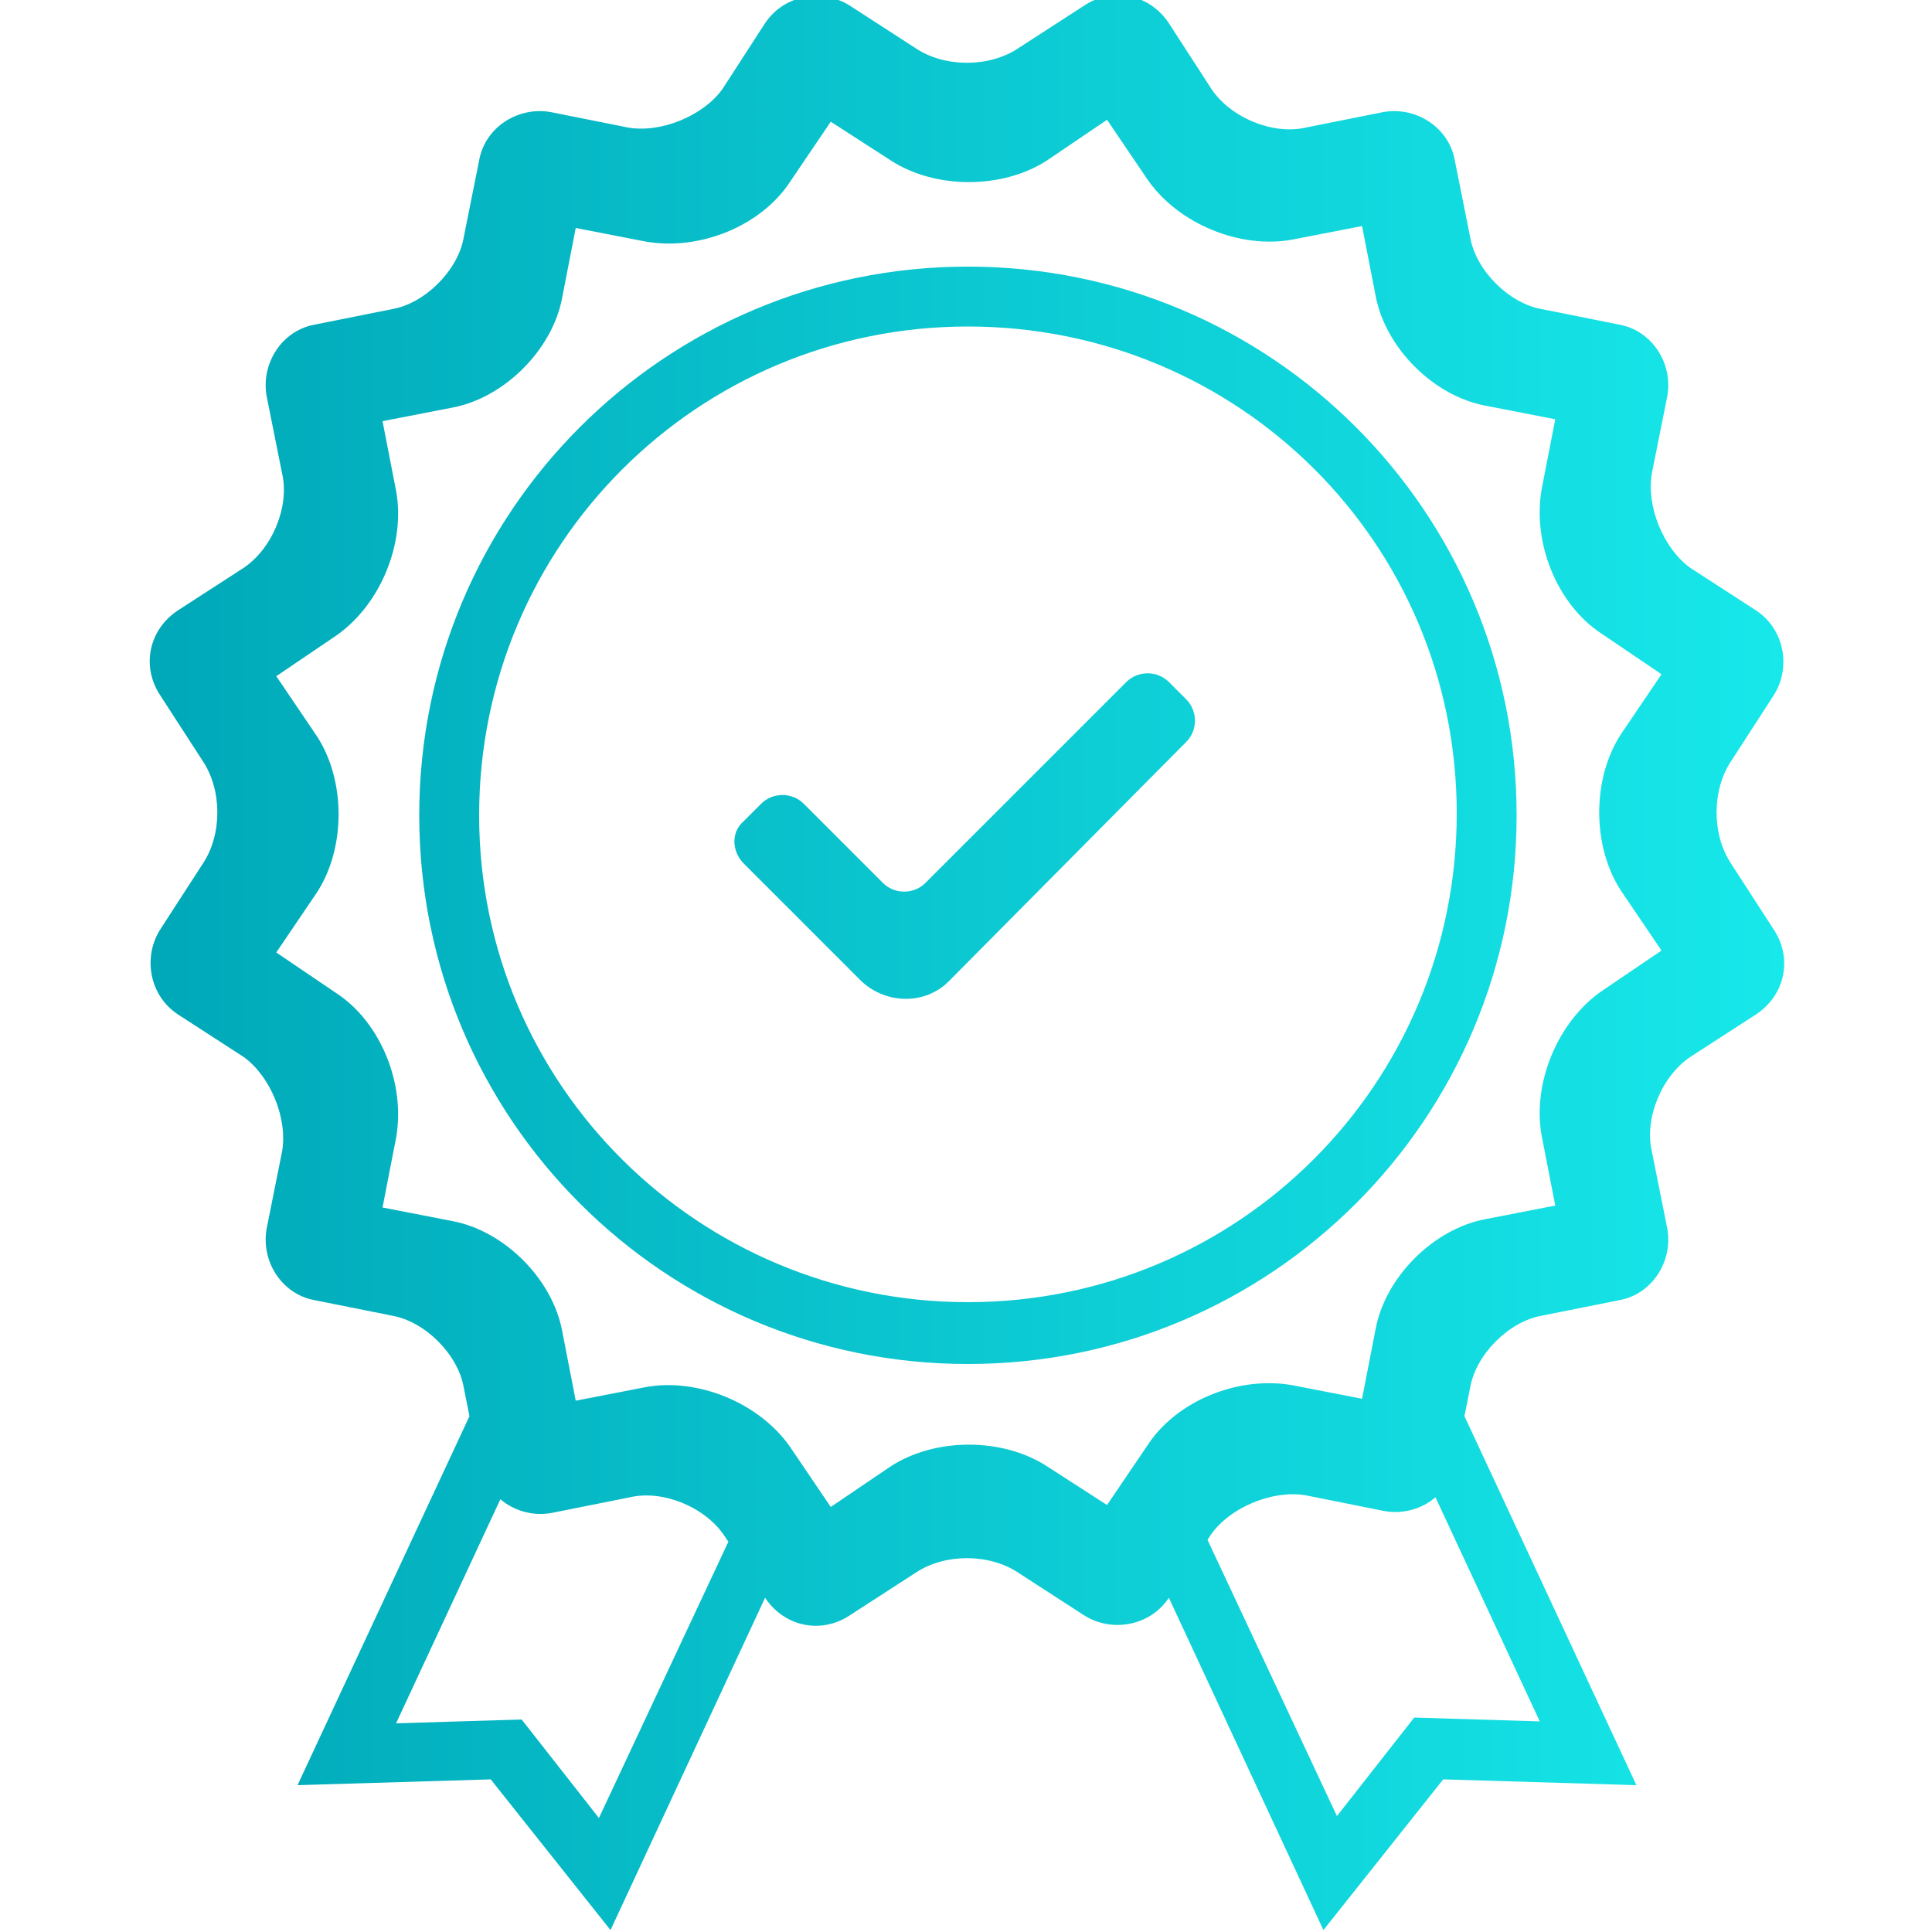 <svg id="Layer_1" xmlns="http://www.w3.org/2000/svg" viewBox="0 0 100 100"><style>.st0{fill:url(#SVGID_1_)}</style><linearGradient id="SVGID_1_" gradientUnits="userSpaceOnUse" x1="8" y1="50" x2="92.264" y2="50"><stop offset="0" stop-color="#00a8b8"/><stop offset="1" stop-color="#17e8ea"/></linearGradient><path class="st0" d="M75.8 73.3l8.9 19.1-10-.3-6.2 7.8-8-17.2c-1 1.5-3 1.8-4.4.9l-3.4-2.2c-1.5-1-3.8-1-5.3 0L44 83.6c-1.5 1-3.4.6-4.4-.9l-8 17.2-6.2-7.8-10 .3 8.9-19.1-.3-1.5c-.3-1.7-2-3.4-3.7-3.7l-4-.8c-1.7-.3-2.8-2-2.5-3.7l.8-4c.3-1.7-.6-3.9-2-4.9l-3.4-2.2c-1.5-1-1.8-3-.9-4.4l2.2-3.4c1-1.5 1-3.8 0-5.3L8.3 36c-1-1.5-.6-3.4.9-4.4l3.4-2.2c1.5-1 2.4-3.2 2-4.9l-.8-4c-.3-1.7.8-3.4 2.5-3.7l4-.8c1.7-.3 3.4-2 3.7-3.7l.8-4c.3-1.7 2-2.8 3.7-2.5l4 .8c1.7.3 3.9-.6 4.9-2l2.2-3.4c1-1.5 3-1.8 4.4-.9l3.4 2.2c1.5 1 3.8 1 5.3 0L56.1.3c1.5-1 3.4-.6 4.4.9l2.2 3.4c1 1.5 3.2 2.4 4.9 2l4-.8c1.7-.3 3.4.8 3.7 2.5l.8 4c.3 1.7 2 3.4 3.7 3.7l4 .8c1.7.3 2.8 2 2.5 3.7l-.8 4c-.3 1.7.6 3.9 2 4.9l3.4 2.2c1.5 1 1.8 3 .9 4.4l-2.2 3.4c-1 1.5-1 3.8 0 5.3l2.2 3.4c1 1.5.6 3.4-.9 4.4l-3.4 2.2c-1.5 1-2.4 3.2-2 4.9l.8 4c.3 1.7-.8 3.4-2.5 3.7l-4 .8c-1.7.3-3.4 2-3.7 3.7l-.3 1.5zm-1.5 4.2c-.7.6-1.7.9-2.7.7l-4-.8c-1.7-.3-3.9.6-4.9 2l-.2.3L69.2 94l4-5.1 6.5.2-5.4-11.6zm-36.6 2.3l-.2-.3c-1-1.5-3.2-2.4-4.9-2l-4 .8c-1 .2-2-.1-2.7-.7l-5.4 11.6L27 89l4 5.1 6.7-14.3zm19.6-1.9l2.1-3.1c1.5-2.3 4.7-3.6 7.5-3.1l3.6.7.7-3.6c.5-2.7 3-5.2 5.7-5.7l3.6-.7-.7-3.6c-.5-2.7.8-5.9 3.1-7.5l3.1-2.1-2.1-3.1c-1.5-2.3-1.5-5.8 0-8.1l2.1-3.1-3.1-2.1c-2.3-1.5-3.6-4.7-3.1-7.5l.7-3.6-3.6-.7c-2.7-.5-5.2-3-5.7-5.7l-.7-3.6-3.6.7c-2.7.5-5.9-.8-7.5-3.1l-2.1-3.1-3.1 2.1c-2.3 1.5-5.8 1.5-8.1 0l-3.1-2-2.1 3.1c-1.5 2.3-4.7 3.6-7.5 3.1l-3.6-.7-.7 3.6c-.5 2.7-3 5.2-5.7 5.7l-3.6.7.7 3.6c.5 2.7-.8 5.9-3.1 7.5L14.3 35l2.1 3.1c1.5 2.3 1.5 5.8 0 8.1l-2.1 3.1 3.1 2.1c2.3 1.5 3.6 4.7 3.1 7.5l-.7 3.6 3.6.7c2.7.5 5.2 3 5.7 5.7l.7 3.6 3.6-.7c2.7-.5 5.9.8 7.5 3.1L43 78l3.1-2.1c2.3-1.5 5.8-1.5 8.1 0l3.1 2zm-7.2-7.3c-15.7 0-28.4-12.7-28.4-28.4s12.7-28.4 28.4-28.4 28.4 12.7 28.4 28.4-12.7 28.4-28.4 28.4zm0-3.2c14 0 25.3-11.3 25.3-25.3S64.1 16.9 50.1 16.9 24.8 28.2 24.8 42.2s11.4 25.2 25.3 25.2zM38.5 42.5l.9-.9c.6-.6 1.6-.6 2.2 0l4.1 4.1c.6.6 1.6.6 2.2 0l10.4-10.4c.6-.6 1.6-.6 2.2 0l.9.9c.6.6.6 1.6 0 2.2L49.1 50.8c-1.2 1.2-3.2 1.2-4.5 0l-6.1-6.1c-.6-.6-.7-1.6 0-2.2z"/></svg>